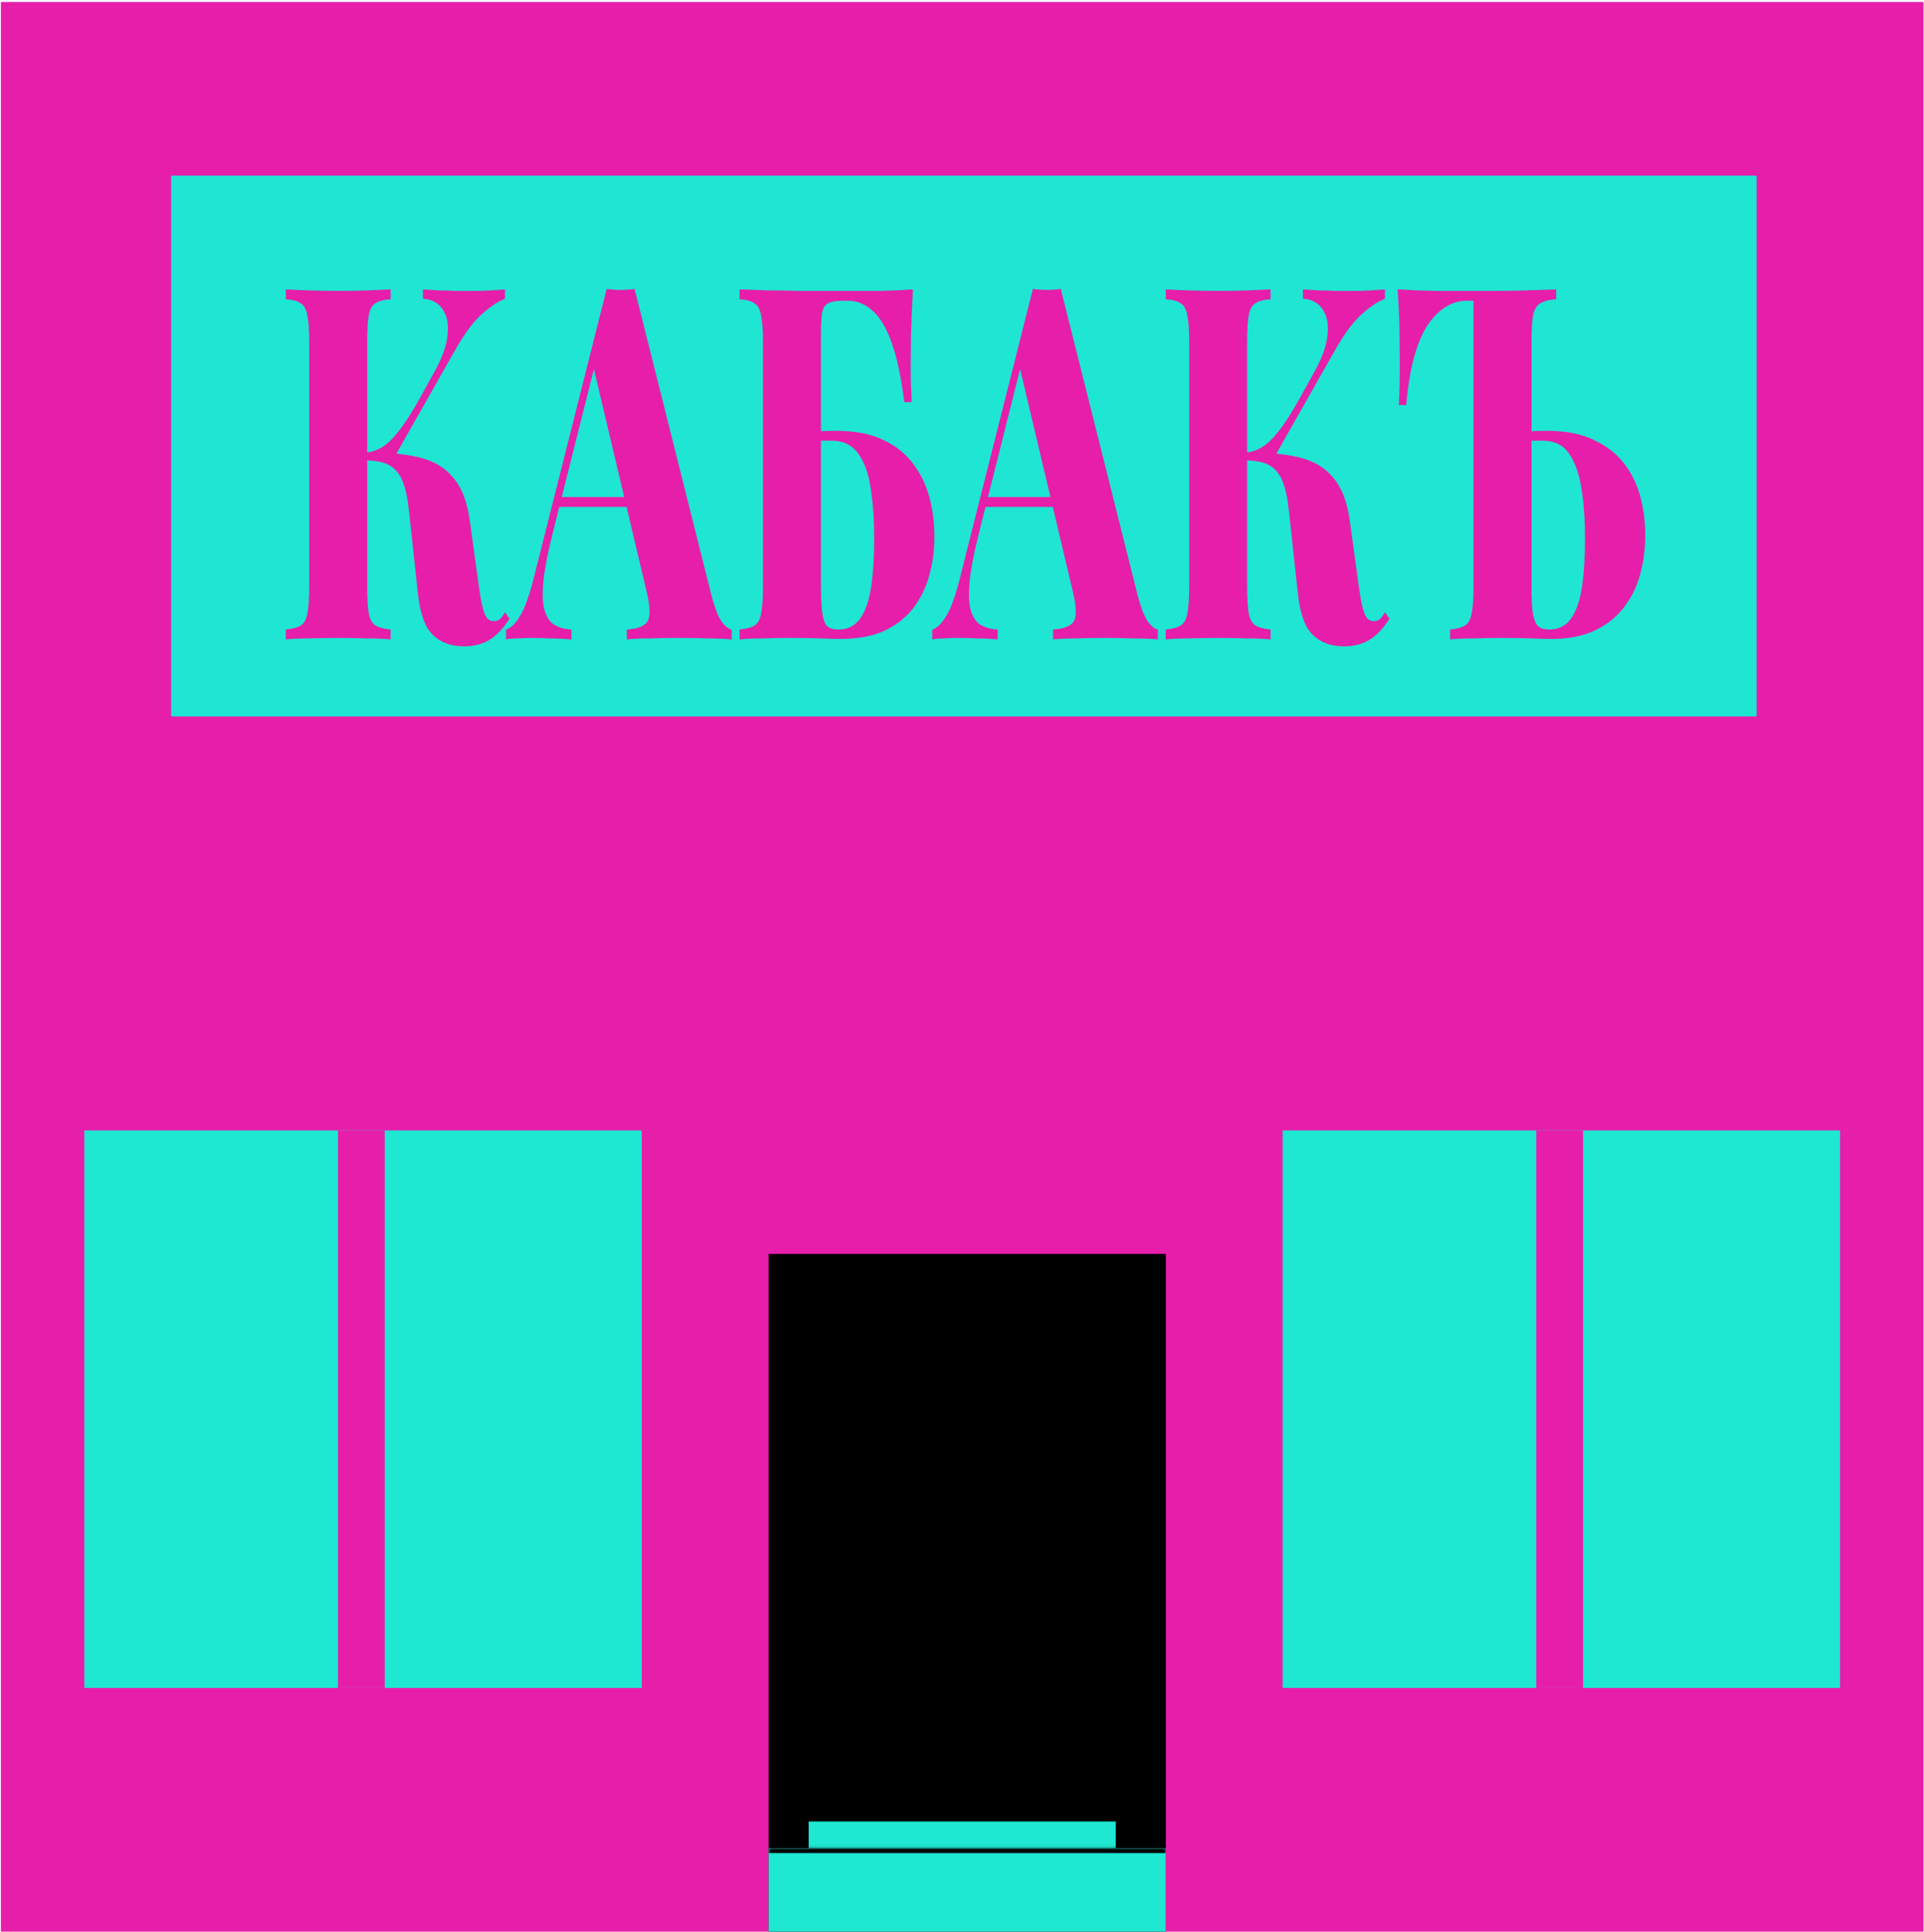 <svg width="787" height="790" viewBox="0 0 787 790" fill="none" xmlns="http://www.w3.org/2000/svg">
<rect x="786.799" y="0.827" width="789.173" height="786.443" transform="rotate(90 786.799 0.827)" fill="#E71EAA"/>
<rect x="69.989" y="71.825" width="648.542" height="221.187" fill="#1EE6D2"/>
<path d="M636.545 118.362V122.405C633.748 122.54 631.607 123.079 630.122 124.023C628.636 124.832 627.632 126.449 627.107 128.875C626.67 131.167 626.452 134.806 626.452 139.793V240.077C626.452 244.66 626.627 248.232 626.976 250.793C627.413 253.219 628.112 254.972 629.073 256.05C630.122 256.993 631.651 257.465 633.661 257.465C637.418 257.465 640.346 256.05 642.443 253.219C644.627 250.254 646.157 246.008 647.031 240.482C647.904 234.821 648.341 228.081 648.341 220.263C648.341 212.715 647.861 205.908 646.899 199.842C645.938 193.777 644.234 188.992 641.788 185.487C639.341 181.983 635.758 180.23 631.04 180.23C629.554 180.23 628.025 180.23 626.452 180.23C624.966 180.23 623.481 180.23 621.995 180.23C620.51 180.23 619.112 180.23 617.801 180.23L617.67 176.389C620.379 176.389 623.044 176.389 625.665 176.389C628.287 176.254 630.646 176.187 632.743 176.187C640.52 176.187 646.987 177.467 652.142 180.028C657.298 182.454 661.405 185.689 664.463 189.733C667.522 193.777 669.706 198.292 671.017 203.28C672.328 208.267 672.983 213.456 672.983 218.848C672.983 224.779 672.24 230.305 670.755 235.427C669.269 240.549 666.954 245.065 663.808 248.973C660.662 252.882 656.686 255.915 651.88 258.072C647.074 260.228 641.307 261.307 634.579 261.307C632.569 261.307 629.816 261.239 626.321 261.105C622.826 260.97 618.719 260.902 614 260.902C610.33 260.902 606.529 260.97 602.596 261.105C598.752 261.105 595.606 261.239 593.159 261.509V257.465C595.868 257.196 597.878 256.657 599.189 255.848C600.587 255.039 601.504 253.422 601.941 250.995C602.465 248.569 602.728 244.93 602.728 240.077V123.012H599.582C597.048 123.012 594.47 123.753 591.848 125.236C589.227 126.719 586.737 129.078 584.377 132.312C582.105 135.547 580.183 139.928 578.61 145.455C577.037 150.846 575.901 157.586 575.202 165.673H572.187C572.45 160.955 572.581 154.89 572.581 147.476C572.581 144.646 572.537 140.535 572.45 135.143C572.362 129.617 572.1 124.023 571.663 118.362C576.12 118.631 581.057 118.833 586.474 118.968C591.892 118.968 596.829 118.968 601.286 118.968C603.907 118.968 607.228 118.968 611.247 118.968C615.354 118.968 619.636 118.901 624.093 118.766C628.636 118.631 632.787 118.496 636.545 118.362Z" fill="#E71EAA"/>
<path d="M519.715 118.362V122.405C517.006 122.54 514.952 123.079 513.554 124.023C512.156 124.832 511.239 126.449 510.802 128.875C510.365 131.167 510.146 134.806 510.146 139.793V240.077C510.146 244.93 510.365 248.569 510.802 250.995C511.326 253.422 512.243 255.039 513.554 255.848C514.952 256.657 517.006 257.196 519.715 257.465V261.509C517.268 261.239 514.122 261.105 510.277 261.105C506.52 260.97 502.719 260.902 498.874 260.902C494.417 260.902 490.223 260.97 486.291 261.105C482.359 261.105 479.213 261.239 476.854 261.509V257.465C479.562 257.196 481.572 256.657 482.883 255.848C484.281 255.039 485.199 253.422 485.635 250.995C486.16 248.569 486.422 244.93 486.422 240.077V139.793C486.422 134.806 486.16 131.167 485.635 128.875C485.199 126.449 484.281 124.832 482.883 124.023C481.572 123.079 479.562 122.54 476.854 122.405V118.362C479.213 118.496 482.359 118.631 486.291 118.766C490.223 118.901 494.417 118.968 498.874 118.968C502.719 118.968 506.52 118.901 510.277 118.766C514.122 118.631 517.268 118.496 519.715 118.362ZM512.243 185.083C520.02 185.083 526.705 185.824 532.298 187.307C537.89 188.79 542.303 191.553 545.536 195.597C548.857 199.505 551.041 205.234 552.09 212.782L555.891 240.28C556.59 245.536 557.376 249.176 558.25 251.198C559.124 253.219 560.391 254.163 562.051 254.028C562.925 254.028 563.712 253.759 564.411 253.219C565.11 252.545 565.809 251.602 566.508 250.389L568.343 253.017C565.809 257.061 563.056 259.959 560.085 261.711C557.202 263.463 553.75 264.34 549.73 264.34C544.488 264.34 540.25 262.789 537.016 259.689C533.783 256.589 531.73 250.861 530.856 242.504L527.317 209.75C526.793 204.358 525.919 200.112 524.695 197.012C523.472 193.912 521.681 191.688 519.321 190.34C516.962 188.992 513.729 188.318 509.622 188.318H506.476V185.083H512.243ZM509.491 188.318V185.083C513.336 184.813 516.831 183.061 519.977 179.826C523.21 176.591 526.924 171.267 531.118 163.853L537.278 152.733C540.774 146.533 542.696 141.209 543.046 136.761C543.483 132.312 542.74 128.808 540.817 126.247C538.982 123.686 536.361 122.338 532.953 122.203V118.362C535.225 118.496 537.366 118.631 539.376 118.766C541.473 118.766 543.657 118.833 545.929 118.968C548.201 118.968 550.779 118.968 553.663 118.968C556.372 118.968 558.775 118.901 560.872 118.766C562.969 118.631 564.848 118.496 566.508 118.362V122.203C563.624 123.282 560.479 125.371 557.071 128.471C553.663 131.436 550.036 136.289 546.192 143.028L520.501 188.318H509.491Z" fill="#E71EAA"/>
<path d="M433.902 118.16L465.622 244.526C466.933 249.243 468.287 252.546 469.686 254.433C471.171 256.32 472.482 257.331 473.618 257.465V261.509C470.822 261.24 467.457 261.105 463.525 261.105C459.68 260.97 455.748 260.903 451.728 260.903C447.534 260.903 443.558 260.97 439.801 261.105C436.043 261.105 433.029 261.24 430.757 261.509V257.465C435.213 257.196 438.053 256.05 439.276 254.028C440.5 251.872 440.238 247.356 438.49 240.482L416.732 148.69L419.353 142.624L400.216 218.848C398.207 226.935 396.983 233.473 396.546 238.46C396.109 243.447 396.328 247.289 397.202 249.985C398.076 252.68 399.43 254.567 401.265 255.646C403.187 256.724 405.459 257.331 408.081 257.465V261.509C405.022 261.24 402.183 261.105 399.561 261.105C397.027 260.97 394.274 260.903 391.303 260.903C389.556 260.903 387.764 260.97 385.929 261.105C384.182 261.105 382.653 261.24 381.342 261.509V257.465C383.264 256.926 385.187 255.039 387.109 251.804C389.119 248.569 391.085 242.975 393.007 235.023L422.499 118.16C424.247 118.429 426.125 118.564 428.135 118.564C430.232 118.564 432.155 118.429 433.902 118.16ZM440.718 203.28V207.323H401.658L402.969 203.28H440.718Z" fill="#E71EAA"/>
<path d="M373.427 118.362C373.077 124.697 372.815 130.83 372.64 136.761C372.553 142.691 372.509 147.207 372.509 150.307C372.509 153.003 372.553 155.631 372.64 158.192C372.727 160.618 372.815 162.708 372.902 164.46H369.888C368.577 153.946 366.785 145.657 364.514 139.591C362.242 133.526 359.62 129.28 356.649 126.853C353.678 124.292 350.489 123.012 347.081 123.012H344.328C341.881 123.012 340.046 123.349 338.823 124.023C337.6 124.562 336.77 125.775 336.333 127.662C335.983 129.549 335.808 132.515 335.808 136.558V240.077C335.808 244.525 335.983 248.03 336.333 250.591C336.682 253.152 337.338 254.972 338.299 256.05C339.347 256.993 340.877 257.465 342.886 257.465C346.644 257.465 349.571 256.05 351.668 253.219C353.853 250.254 355.382 246.008 356.256 240.482C357.13 234.821 357.567 228.081 357.567 220.263C357.567 212.58 357.086 205.706 356.125 199.64C355.251 193.575 353.547 188.857 351.013 185.487C348.566 181.983 344.94 180.23 340.134 180.23C338.823 180.23 337.381 180.23 335.808 180.23C334.323 180.23 332.794 180.23 331.221 180.23C329.735 180.23 328.337 180.23 327.026 180.23V176.389C329.648 176.389 332.269 176.389 334.891 176.389C337.512 176.254 339.915 176.187 342.1 176.187C349.877 176.187 356.343 177.467 361.499 180.028C366.654 182.454 370.718 185.757 373.689 189.935C376.747 193.979 378.932 198.562 380.242 203.684C381.553 208.671 382.208 213.861 382.208 219.252C382.208 225.183 381.466 230.709 379.98 235.831C378.495 240.953 376.179 245.469 373.033 249.378C369.888 253.152 365.912 256.117 361.106 258.274C356.3 260.296 350.576 261.307 343.935 261.307C341.838 261.307 339.042 261.239 335.546 261.105C332.138 260.97 327.944 260.902 322.963 260.902C319.555 260.902 315.885 260.97 311.953 261.105C308.021 261.105 304.875 261.239 302.516 261.509V257.465C305.224 257.196 307.234 256.657 308.545 255.848C309.943 255.039 310.861 253.422 311.298 250.995C311.822 248.569 312.084 244.93 312.084 240.077V139.793C312.084 134.806 311.822 131.167 311.298 128.875C310.861 126.449 309.943 124.832 308.545 124.023C307.234 123.079 305.224 122.54 302.516 122.405V118.362C306.186 118.496 310.118 118.631 314.312 118.766C318.507 118.766 322.657 118.833 326.764 118.968C330.871 118.968 334.672 118.968 338.168 118.968C341.663 118.968 344.547 118.968 346.819 118.968C350.663 118.968 355.076 118.968 360.057 118.968C365.038 118.833 369.494 118.631 373.427 118.362Z" fill="#E71EAA"/>
<path d="M259.564 118.16L291.284 244.526C292.595 249.243 293.949 252.546 295.348 254.433C296.833 256.32 298.144 257.331 299.28 257.465V261.509C296.484 261.24 293.119 261.105 289.187 261.105C285.342 260.97 281.41 260.903 277.391 260.903C273.196 260.903 269.22 260.97 265.463 261.105C261.705 261.105 258.691 261.24 256.419 261.509V257.465C260.875 257.196 263.715 256.05 264.939 254.028C266.162 251.872 265.9 247.356 264.152 240.482L242.394 148.69L245.015 142.624L225.879 218.848C223.869 226.935 222.645 233.473 222.208 238.46C221.772 243.447 221.99 247.289 222.864 249.985C223.738 252.68 225.092 254.567 226.927 255.646C228.85 256.724 231.121 257.331 233.743 257.465V261.509C230.685 261.24 227.845 261.105 225.223 261.105C222.689 260.97 219.937 260.903 216.966 260.903C215.218 260.903 213.427 260.97 211.591 261.105C209.844 261.105 208.315 261.24 207.004 261.509V257.465C208.926 256.926 210.849 255.039 212.771 251.804C214.781 248.569 216.747 242.975 218.669 235.023L248.161 118.16C249.909 118.429 251.787 118.564 253.797 118.564C255.894 118.564 257.817 118.429 259.564 118.16ZM266.38 203.28V207.323H227.32L228.631 203.28H266.38Z" fill="#E71EAA"/>
<path d="M159.774 118.362V122.405C157.065 122.54 155.012 123.079 153.614 124.023C152.216 124.832 151.298 126.449 150.861 128.875C150.424 131.167 150.206 134.806 150.206 139.793V240.077C150.206 244.93 150.424 248.569 150.861 250.995C151.385 253.422 152.303 255.039 153.614 255.848C155.012 256.657 157.065 257.196 159.774 257.465V261.509C157.327 261.239 154.182 261.105 150.337 261.105C146.579 260.97 142.778 260.902 138.933 260.902C134.477 260.902 130.283 260.97 126.35 261.105C122.418 261.105 119.272 261.239 116.913 261.509V257.465C119.622 257.196 121.632 256.657 122.942 255.848C124.341 255.039 125.258 253.422 125.695 250.995C126.219 248.569 126.481 244.93 126.481 240.077V139.793C126.481 134.806 126.219 131.167 125.695 128.875C125.258 126.449 124.341 124.832 122.942 124.023C121.632 123.079 119.622 122.54 116.913 122.405V118.362C119.272 118.496 122.418 118.631 126.35 118.766C130.283 118.901 134.477 118.968 138.933 118.968C142.778 118.968 146.579 118.901 150.337 118.766C154.182 118.631 157.327 118.496 159.774 118.362ZM152.303 185.083C160.08 185.083 166.765 185.824 172.357 187.307C177.95 188.79 182.363 191.553 185.596 195.597C188.916 199.505 191.101 205.234 192.149 212.782L195.951 240.28C196.65 245.536 197.436 249.176 198.31 251.198C199.184 253.219 200.451 254.163 202.111 254.028C202.985 254.028 203.771 253.759 204.47 253.219C205.169 252.545 205.868 251.602 206.568 250.389L208.403 253.017C205.868 257.061 203.116 259.959 200.145 261.711C197.261 263.463 193.81 264.34 189.79 264.34C184.547 264.34 180.309 262.789 177.076 259.689C173.843 256.589 171.789 250.861 170.915 242.504L167.376 209.75C166.852 204.358 165.978 200.112 164.755 197.012C163.532 193.912 161.74 191.688 159.381 190.34C157.022 188.992 153.789 188.318 149.682 188.318H146.536V185.083H152.303ZM149.55 188.318V185.083C153.395 184.813 156.891 183.061 160.036 179.826C163.27 176.591 166.983 171.267 171.178 163.853L177.338 152.733C180.833 146.533 182.756 141.209 183.105 136.761C183.542 132.312 182.799 128.808 180.877 126.247C179.042 123.686 176.421 122.338 173.013 122.203V118.362C175.285 118.496 177.425 118.631 179.435 118.766C181.532 118.766 183.717 118.833 185.989 118.968C188.261 118.968 190.839 118.968 193.722 118.968C196.431 118.968 198.834 118.901 200.931 118.766C203.029 118.631 204.907 118.496 206.568 118.362V122.203C203.684 123.282 200.538 125.371 197.13 128.471C193.722 131.436 190.096 136.289 186.251 143.028L160.561 188.318H149.55Z" fill="#E71EAA"/>
<rect x="34.49" y="462.316" width="228.014" height="228.014" fill="#1EE7D2"/>
<rect x="524.651" y="462.316" width="228.014" height="228.014" fill="#1EE7D2"/>
<rect x="314.388" y="512.834" width="162.477" height="277.166" fill="black"/>
<rect x="330.771" y="744.943" width="125.612" height="19.115" fill="#1EE7D2"/>
<mask id="path-13-inside-1_492_389" fill="white">
<path d="M314.388 755.866H476.865V790H314.388V755.866Z"/>
</mask>
<path d="M314.388 755.866H476.865V790H314.388V755.866Z" fill="#1EE7D2"/>
<path d="M314.388 757.866H476.865V753.866H314.388V757.866Z" fill="black" mask="url(#path-13-inside-1_492_389)"/>
<rect x="138.257" y="462.316" width="19.115" height="228.014" fill="#E71EAA"/>
<rect x="628.418" y="462.316" width="19.115" height="228.014" fill="#E71EAA"/>
</svg>
